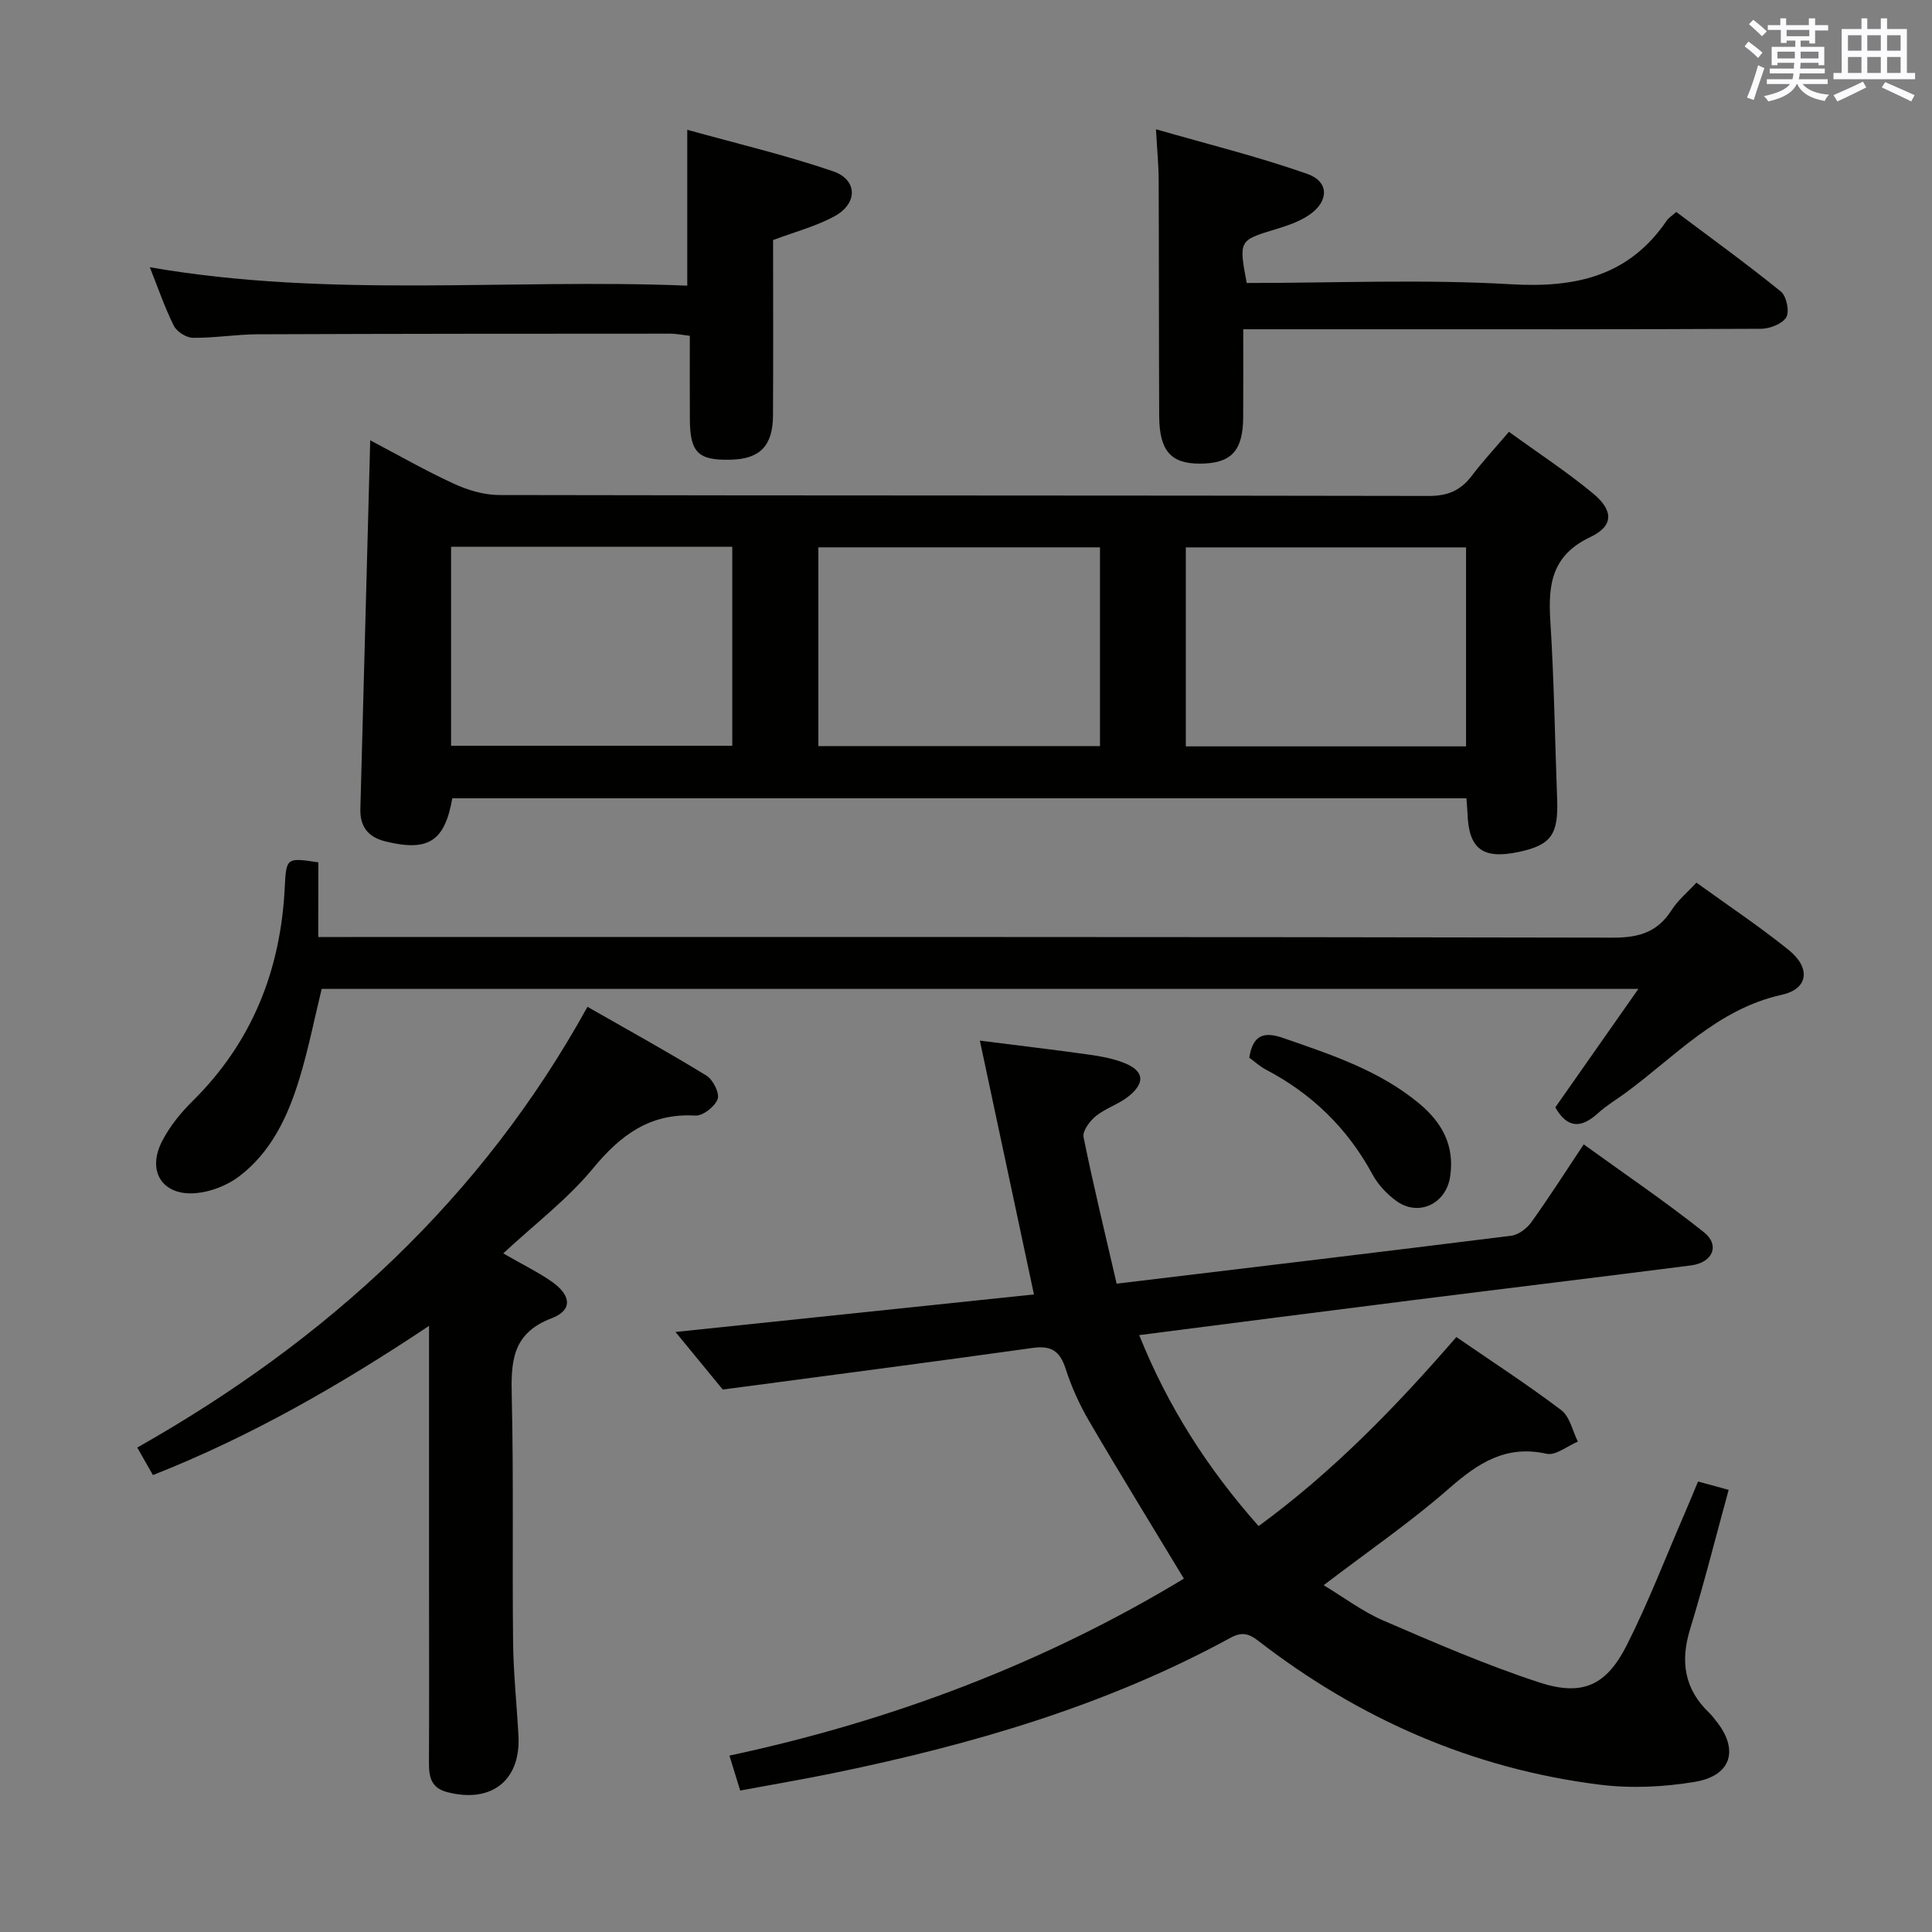 <svg enable-background="new 0 0 400 400" viewBox="0 0 400 400" xmlns="http://www.w3.org/2000/svg"><rect x="0" y="0" width="400" height="400" fill="#808080" stroke="none"/><g fill="#010100"><path d="m231.19 265.77c28.03-3.37 54.89-6.57 81.72-9.93 1.5-.19 3.22-1.52 4.15-2.81 3.58-4.99 6.89-10.18 10.83-16.1 8.42 6.09 16.89 11.83 24.88 18.18 3.39 2.7 1.84 6.3-2.67 6.88-19.1 2.45-38.23 4.75-57.34 7.16-18.77 2.36-37.53 4.79-56.9 7.27 5.91 14.73 14.11 27.58 24.72 39.54 15.39-11.26 28.42-24.67 40.94-39.14 7.34 5.05 14.73 9.84 21.73 15.14 1.77 1.34 2.32 4.3 3.43 6.51-2.17.9-4.59 2.93-6.46 2.52-8.45-1.89-14.2 1.92-20.21 7.18-7.99 7-16.81 13.04-25.96 20.03 4.22 2.54 8.04 5.45 12.32 7.3 10.63 4.59 21.3 9.22 32.29 12.82 8.98 2.94 13.92.66 18.16-7.73 4.48-8.87 8.05-18.21 12.01-27.34.91-2.1 1.77-4.22 2.73-6.52 2.16.59 4.04 1.1 6.34 1.73-2.68 9.76-5.09 19.38-7.99 28.85-2.06 6.71-1.17 12.4 3.96 17.31.48.46.88 1 1.3 1.52 4.89 5.94 3.44 11.45-4.16 12.75-6.46 1.1-13.29 1.42-19.78.61-26.32-3.29-49.83-13.63-70.78-29.83-1.94-1.5-3.41-1.83-5.71-.57-25.75 14.05-53.57 22.11-82.11 27.99-6.31 1.3-12.67 2.37-19.38 3.62-.79-2.57-1.46-4.72-2.23-7.23 33.79-7.22 65.36-19.25 94.09-36.64-6.65-11.02-13.25-21.72-19.59-32.56-2-3.42-3.68-7.12-4.89-10.89-1.17-3.64-2.95-4.86-6.8-4.32-20.99 2.94-42.02 5.67-64.19 8.62-2.46-3-6.02-7.33-9.79-11.92 24.95-2.61 49.43-5.17 74.22-7.77-3.73-17.49-7.33-34.41-11.2-52.55 8.27 1.05 15.42 1.89 22.55 2.89 2.45.34 4.95.8 7.23 1.69 4.18 1.62 4.57 4.07 1.04 6.93-2.04 1.65-4.75 2.46-6.79 4.1-1.26 1.02-2.82 3.1-2.56 4.37 2.03 10.02 4.46 19.97 6.85 30.34z"/><path d="m303.61 165.28c-70.19 0-140.09 0-209.97 0-1.56 8.94-5 11.08-13.78 8.94-3.66-.89-5.35-3.07-5.25-6.75.67-25.28 1.35-50.56 2.04-76.31 5.65 2.97 11.36 6.25 17.32 8.99 2.89 1.33 6.25 2.34 9.39 2.34 64.15.13 128.3.06 192.46.19 3.91.01 6.58-1.13 8.87-4.14 2.3-3.03 4.9-5.83 7.72-9.14 5.99 4.35 11.96 8.25 17.42 12.77 4.24 3.5 4.3 6.72-.56 9.02-8.01 3.78-8.77 9.82-8.29 17.37.78 12.28.95 24.6 1.41 36.9.28 7.34-1.26 9.5-7.93 10.92-7.47 1.59-10.38-.59-10.63-7.97-.04-.96-.14-1.92-.22-3.13zm-210.22-52.08v41.2h58.22c0-13.98 0-27.54 0-41.2-19.51 0-38.63 0-58.22 0zm134.35.12c-19.74 0-38.98 0-58.31 0v41.15h58.31c0-13.8 0-27.24 0-41.15zm17.77.01v41.2h58.02c0-13.85 0-27.39 0-41.2-19.39 0-38.49 0-58.02 0z"/><path d="m65.89 194h6.75c87.12 0 174.23-.05 261.35.13 5.35.01 9.2-1.15 12.1-5.71 1.3-2.05 3.29-3.68 5.14-5.68 6.56 4.75 13.07 9.07 19.12 13.96 4.54 3.66 4.1 8.03-1.42 9.25-13.44 2.98-22.14 12.84-32.47 20.39-1.88 1.37-3.91 2.58-5.62 4.14-3.44 3.14-6.33 3.2-8.83-1.21 5.48-7.82 11.04-15.75 17.2-24.53-91.74 0-182.1 0-272.61 0-1.53 6.28-2.77 12.61-4.66 18.75-2.36 7.7-5.8 15.02-12.39 20.04-2.48 1.89-5.9 3.23-9 3.5-6.91.59-10.19-4.5-7.01-10.72 1.56-3.05 3.84-5.88 6.29-8.3 12.35-12.19 18.26-27.08 19.12-44.2.31-6.25.35-6.28 6.96-5.27-.02 4.86-.02 9.78-.02 15.46z"/><path d="m28.42 299.7c39.36-22.25 71.25-51.49 93.21-91.25 8.61 4.92 16.74 9.4 24.63 14.24 1.36.84 2.76 3.63 2.32 4.86-.56 1.55-3.05 3.51-4.6 3.42-9.39-.55-15.48 3.99-21.22 10.95-5.24 6.36-12 11.47-18.57 17.58 4.32 2.49 7.4 3.97 10.15 5.92 3.96 2.82 4.21 5.86-.13 7.51-8.38 3.18-8.42 9.26-8.25 16.52.39 16.82.08 33.66.27 50.49.07 6.48.76 12.95 1.11 19.42.5 9.29-5.63 14.07-14.79 11.67-3.33-.87-3.76-3.2-3.74-6.11.06-11.83.02-23.66.02-35.49 0-16.33 0-32.66 0-48.99 0-1.62 0-3.24 0-5.93-18.56 12.37-37.05 22.95-57.17 30.89-1.04-1.84-1.92-3.39-3.24-5.7z"/><path d="m258.12 58.59c18.39 0 36.59-.8 54.67.26 13.44.79 24.46-1.65 32.32-13.22.36-.53.98-.89 1.94-1.75 7.22 5.42 14.6 10.76 21.66 16.48 1.16.94 1.83 4.12 1.12 5.32-.81 1.38-3.41 2.38-5.23 2.39-27.83.15-55.65.1-83.48.1-7.65 0-15.29 0-23.72 0 0 6.27.02 12.22-.01 18.16-.03 7.05-2.48 9.66-9.01 9.66-5.95.01-8.34-2.67-8.38-9.78-.08-16.33-.04-32.66-.11-48.99-.01-2.98-.31-5.97-.56-10.46 10.64 3.07 21.16 5.67 31.33 9.24 4.52 1.59 4.51 5.62.51 8.42-2.11 1.48-4.74 2.34-7.26 3.1-7.37 2.25-7.45 2.27-5.79 11.07z"/><path d="m142.29 59.14c0-10.85 0-20.92 0-32.27 10.02 2.79 20.26 5.21 30.16 8.58 5.12 1.75 5.19 6.66.35 9.31-3.86 2.11-8.25 3.25-12.74 4.94 0 12.06.05 24.2-.02 36.34-.04 6.26-2.7 8.96-8.63 9.13-6.85.2-8.54-1.42-8.58-8.36-.04-5.64-.01-11.29-.01-17.28-1.54-.18-2.8-.45-4.05-.45-28.47.01-56.94.01-85.42.13-4.47.02-8.95.78-13.42.73-1.37-.02-3.34-1.28-3.95-2.51-1.89-3.8-3.27-7.85-4.96-12.1 37.23 6.47 74.3 2.31 111.27 3.81z"/><path d="m258.65 218.98c.74-4.64 2.93-5.5 7.03-4.07 9.9 3.44 19.84 6.68 28.09 13.51 4.8 3.96 7.45 8.8 6.46 15.23-.87 5.63-6.56 8.32-11.15 4.98-1.96-1.43-3.8-3.39-4.94-5.51-5.15-9.52-12.51-16.66-22.05-21.67-1.29-.68-2.38-1.7-3.44-2.47z"/></g><path d="m361.2 9.6.8-1c.9.7 1.9 1.4 2.9 2.3l-.9 1.1c-1-1-2-1.8-2.8-2.4zm.5 10.6c.9-2.1 1.6-4.3 2.3-6.7.4.2.8.4 1.3.6-.7 2.1-1.5 4.3-2.2 6.6zm.4-15.2.9-.9c1 .8 2 1.6 2.8 2.4l-1 1c-.9-.9-1.8-1.7-2.7-2.5zm12.5-1.2h1.2v1.4h2.7v1.1h-2.7v2.7h-1.2v-.6h-1.8v1.3h4.9v3.8h-1.2v-.5h-3.7c0 .4-.1.9-.1 1.2h5.1v1h-5.2c0 .5-.1.9-.2 1.2h6v1h-5.2c1.1 1.3 2.9 2 5.5 2.2-.4.4-.7.8-.9 1.3-2.9-.5-4.8-1.6-5.7-3.5h-.1c-.8 1.7-2.7 2.9-5.9 3.6-.2-.4-.6-.8-.9-1.1 2.8-.6 4.6-1.4 5.4-2.5h-4.8v-1h5.3c.1-.3.2-.7.2-1.2h-4.9v-1h5c0-.4 0-.8.1-1.2h-3.5v.5h-1.2v-3.8h4.9v-1.3h-1.8v.5h-1.2v-2.7h-2.7v-1h2.6v-1.4h1.2v1.4h4.7v-1.4zm-6.6 8.3h3.6c0-.4 0-.9 0-1.4h-3.6zm1.9-4.6h4.7v-1.3h-4.7zm6.6 3.2h-3.7v1.4h3.7z" fill="#fbfafc"/><path d="m385.3 3.8h1.3v2.2h2.8v-2.2h1.3v2.2h4.1v9.1h1.7v1.3h-16.9v-1.3h1.7v-9.1h4.1v-2.2zm.4 13.1.7 1.2c-1.8.9-3.8 1.9-6 2.9-.2-.4-.5-.8-.8-1.3 2.3-1 4.3-1.9 6.1-2.8zm-3.1-6.4h2.8v-3.2h-2.8zm0 4.6h2.8v-3.3h-2.8zm4-4.6h2.8v-3.2h-2.8zm0 4.6h2.8v-3.3h-2.8zm3.7 1.9c2.1.9 4.1 1.8 6.1 2.7l-.7 1.3c-2.2-1.1-4.2-2-6.1-2.9zm3.2-9.7h-2.8v3.2h2.8zm-2.8 7.8h2.8v-3.3h-2.8z" fill="#fbfafc"/></svg>